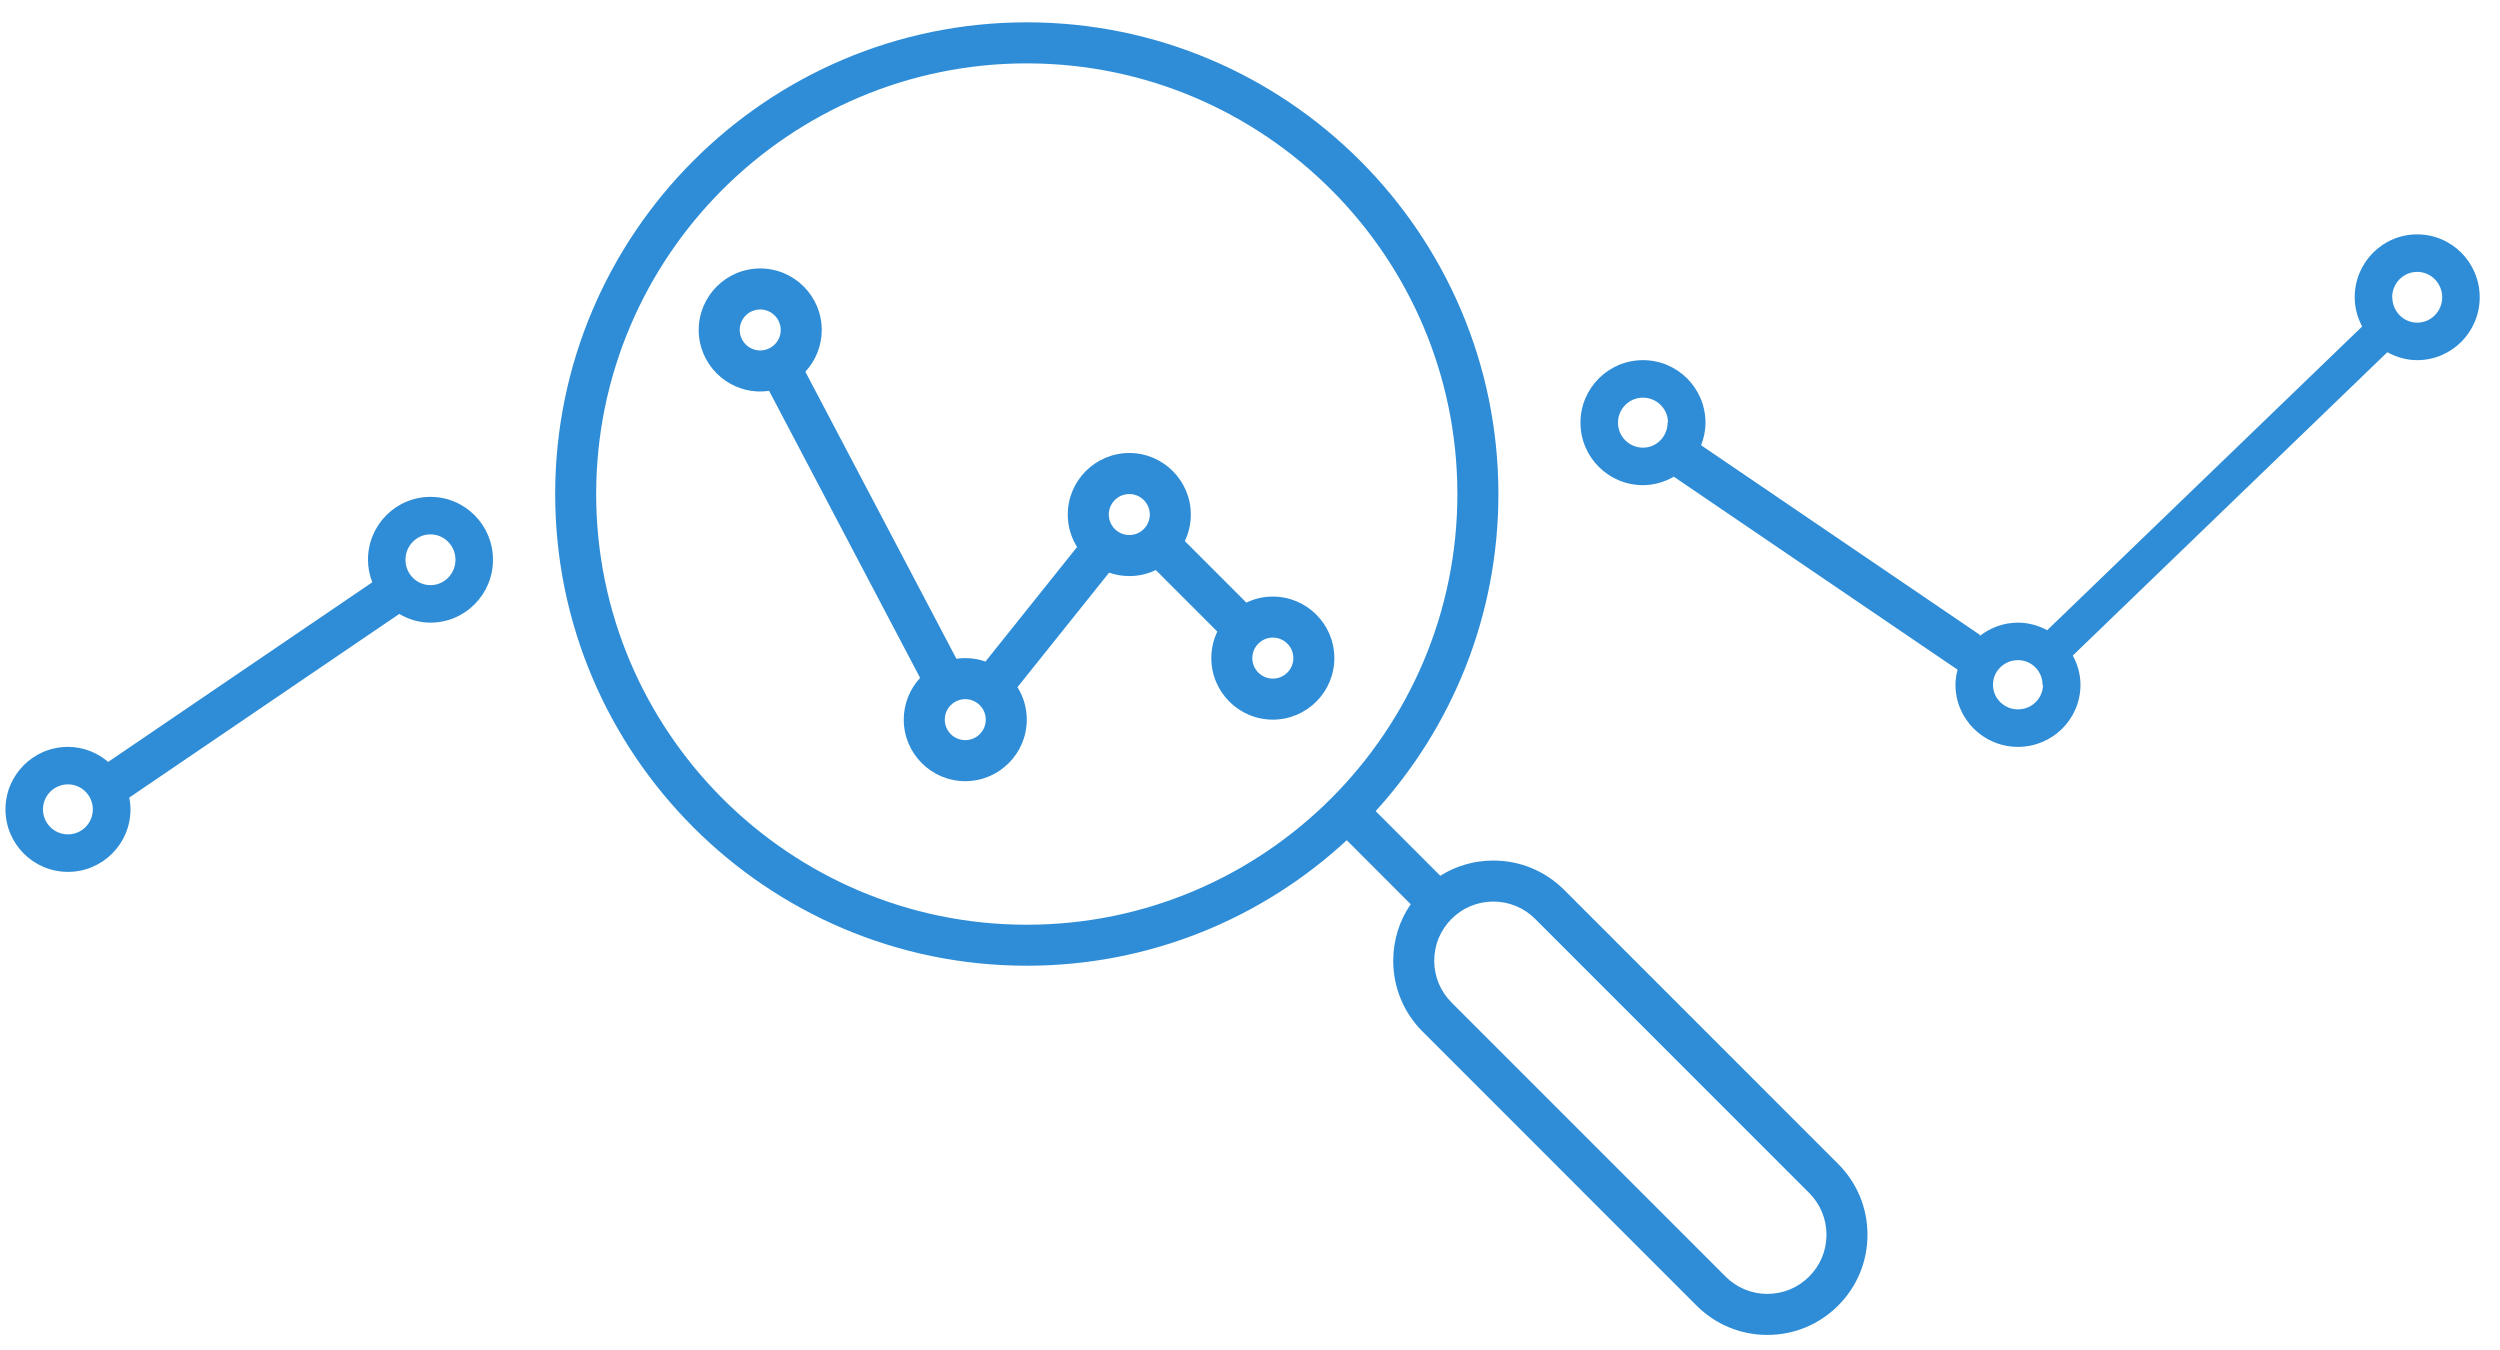 <svg version="1.1" xmlns="http://www.w3.org/2000/svg" xmlns:xlink="http://www.w3.org/1999/xlink" width="100" height="54" viewBox="0 0 100 54"><path id="-icon_diagram_zo" d="M96.688,14.406 C96.252,14.406 95.849,14.284 95.493,14.088 C95.493,14.088 82.912,26.222 82.912,26.222 C83.101,26.572 83.219,26.966 83.219,27.391 C83.219,28.763 82.099,29.875 80.719,29.875 C79.338,29.875 78.219,28.763 78.219,27.391 C78.219,27.181 78.253,26.981 78.302,26.787 C78.302,26.787 66.953,19.068 66.953,19.068 C66.588,19.277 66.170,19.406 65.719,19.406 C64.338,19.406 63.219,18.287 63.219,16.906 C63.219,15.526 64.338,14.406 65.719,14.406 C67.099,14.406 68.219,15.526 68.219,16.906 C68.219,17.226 68.153,17.529 68.044,17.810 C68.044,17.810 79.196,25.395 79.196,25.395 C79.196,25.395 79.196,25.433 79.196,25.433 C79.619,25.108 80.143,24.906 80.719,24.906 C81.144,24.906 81.539,25.022 81.889,25.208 C81.889,25.208 94.486,13.059 94.486,13.059 C94.302,12.708 94.188,12.315 94.188,11.891 C94.188,10.501 95.307,9.375 96.688,9.375 C98.068,9.375 99.188,10.501 99.188,11.891 C99.188,13.280 98.068,14.406 96.688,14.406 zM65.719,15.906 C65.166,15.906 64.719,16.354 64.719,16.906 C64.719,17.459 65.166,17.906 65.719,17.906 C66.236,17.906 66.647,17.508 66.699,17.005 C66.699,17.005 66.699,16.895 66.699,16.895 C66.699,16.895 66.718,16.908 66.718,16.908 C66.718,16.907 66.719,16.907 66.719,16.906 C66.719,16.354 66.271,15.906 65.719,15.906 zM80.719,26.406 C80.166,26.406 79.719,26.847 79.719,27.391 C79.719,27.934 80.166,28.375 80.719,28.375 C81.271,28.375 81.719,27.934 81.719,27.391 C81.719,27.385 81.716,27.381 81.716,27.376 C81.716,27.376 81.696,27.395 81.696,27.395 C81.696,27.395 81.696,27.278 81.696,27.278 C81.637,26.790 81.231,26.406 80.719,26.406 zM96.688,10.875 C96.135,10.875 95.687,11.330 95.687,11.891 C95.687,11.893 95.689,11.896 95.689,11.898 C95.689,11.898 95.693,11.895 95.693,11.895 C95.693,11.895 95.693,11.917 95.693,11.917 C95.707,12.465 96.144,12.906 96.688,12.906 C97.240,12.906 97.688,12.452 97.688,11.891 C97.688,11.330 97.240,10.875 96.688,10.875 zM74.699,49.390 C74.699,50.460 74.283,51.466 73.526,52.223 C72.769,52.979 71.764,53.397 70.694,53.397 C69.624,53.397 68.618,52.979 67.862,52.223 C67.862,52.223 56.902,41.261 56.902,41.261 C56.146,40.504 55.729,39.499 55.729,38.429 C55.729,37.609 55.974,36.828 56.428,36.168 C56.428,36.168 53.870,33.609 53.870,33.609 C50.504,36.724 46.006,38.629 41.071,38.629 C30.670,38.629 22.207,30.165 22.207,19.762 C22.207,9.358 30.670,0.893 41.071,0.893 C51.473,0.893 59.936,9.358 59.936,19.762 C59.936,24.640 58.075,29.093 55.026,32.445 C55.026,32.445 57.611,35.031 57.611,35.031 C58.242,34.634 58.971,34.422 59.734,34.422 C60.804,34.422 61.810,34.840 62.566,35.595 C62.566,35.595 73.526,46.557 73.526,46.557 C74.283,47.314 74.699,48.320 74.699,49.390 zM58.295,19.762 C58.295,10.262 50.568,2.535 41.071,2.535 C31.574,2.535 23.847,10.262 23.847,19.762 C23.847,29.262 31.574,36.989 41.071,36.989 C50.568,36.989 58.295,29.262 58.295,19.762 zM72.366,47.717 C72.366,47.717 61.406,36.756 61.406,36.756 C60.960,36.309 60.366,36.063 59.734,36.063 C59.102,36.063 58.509,36.309 58.062,36.756 C57.615,37.202 57.369,37.797 57.369,38.429 C57.369,39.060 57.615,39.654 58.062,40.101 C58.062,40.101 69.022,51.062 69.022,51.062 C69.468,51.510 70.062,51.756 70.694,51.756 C71.326,51.756 71.919,51.510 72.366,51.062 C72.813,50.616 73.059,50.023 73.059,49.390 C73.059,48.758 72.813,48.165 72.366,47.717 zM48.693,25.265 C48.693,25.265 48.693,25.264 48.693,25.264 L46.233,22.802 C46.233,22.802 46.233,22.802 46.232,22.802 C45.911,22.957 45.552,23.043 45.173,23.043 C44.889,23.043 44.617,22.994 44.364,22.906 C44.364,22.906 40.699,27.487 40.699,27.487 C40.935,27.864 41.071,28.309 41.071,28.786 C41.071,30.142 39.968,31.247 38.610,31.247 C37.254,31.247 36.150,30.142 36.150,28.786 C36.150,28.141 36.399,27.555 36.805,27.116 C36.805,27.116 30.764,15.634 30.764,15.634 C30.647,15.650 30.529,15.659 30.408,15.659 C29.052,15.659 27.948,14.555 27.948,13.199 C27.948,11.843 29.052,10.738 30.408,10.738 C31.766,10.738 32.870,11.843 32.870,13.199 C32.870,13.842 32.621,14.429 32.214,14.869 C32.214,14.869 38.256,26.350 38.256,26.350 C38.372,26.334 38.490,26.324 38.610,26.324 C38.894,26.324 39.166,26.373 39.419,26.462 C39.419,26.462 43.083,21.880 43.083,21.880 C42.848,21.505 42.711,21.059 42.711,20.582 C42.711,19.225 43.815,18.120 45.173,18.120 C46.529,18.120 47.633,19.225 47.633,20.582 C47.633,20.962 47.546,21.322 47.393,21.643 C47.393,21.643 49.853,24.104 49.853,24.104 C49.853,24.104 49.853,24.104 49.854,24.105 C50.174,23.950 50.534,23.863 50.913,23.863 C52.270,23.863 53.374,24.967 53.374,26.324 C53.374,27.682 52.270,28.786 50.913,28.786 C49.557,28.786 48.453,27.682 48.453,26.324 C48.453,25.945 48.539,25.585 48.693,25.265 zM30.408,12.379 C29.957,12.379 29.589,12.746 29.589,13.199 C29.589,13.651 29.957,14.018 30.408,14.018 C30.861,14.018 31.229,13.651 31.229,13.199 C31.229,12.746 30.861,12.379 30.408,12.379 zM38.610,27.966 C38.158,27.966 37.791,28.333 37.791,28.786 C37.791,29.238 38.158,29.606 38.610,29.606 C39.063,29.606 39.431,29.238 39.431,28.786 C39.431,28.333 39.063,27.966 38.610,27.966 zM45.173,19.762 C44.720,19.762 44.352,20.130 44.352,20.582 C44.352,21.034 44.720,21.402 45.173,21.402 C45.624,21.402 45.992,21.034 45.992,20.582 C45.992,20.130 45.624,19.762 45.173,19.762 zM50.913,27.145 C51.366,27.145 51.734,26.777 51.734,26.324 C51.734,25.872 51.366,25.504 50.913,25.504 C50.461,25.504 50.093,25.872 50.093,26.324 C50.093,26.777 50.461,27.145 50.913,27.145 zM17.219,24.906 C16.762,24.906 16.339,24.774 15.970,24.558 C15.970,24.558 5.171,31.903 5.171,31.903 C5.200,32.056 5.219,32.213 5.219,32.375 C5.219,33.756 4.099,34.875 2.719,34.875 C1.338,34.875 0.219,33.756 0.219,32.375 C0.219,30.994 1.338,29.875 2.719,29.875 C3.335,29.875 3.892,30.107 4.328,30.476 C4.328,30.476 14.891,23.292 14.891,23.292 C14.784,23.011 14.719,22.709 14.719,22.391 C14.719,21.001 15.838,19.875 17.219,19.875 C18.599,19.875 19.719,21.001 19.719,22.391 C19.719,23.780 18.599,24.906 17.219,24.906 zM3.713,32.344 C3.695,31.807 3.260,31.375 2.719,31.375 C2.166,31.375 1.719,31.823 1.719,32.375 C1.719,32.927 2.166,33.375 2.719,33.375 C3.260,33.375 3.695,32.943 3.713,32.406 C3.713,32.406 3.713,32.344 3.713,32.344 zM17.219,21.375 C16.666,21.375 16.219,21.830 16.219,22.391 C16.219,22.952 16.666,23.406 17.219,23.406 C17.771,23.406 18.219,22.952 18.219,22.391 C18.219,21.830 17.771,21.375 17.219,21.375 z" fill="#2E8DD6" /></svg>